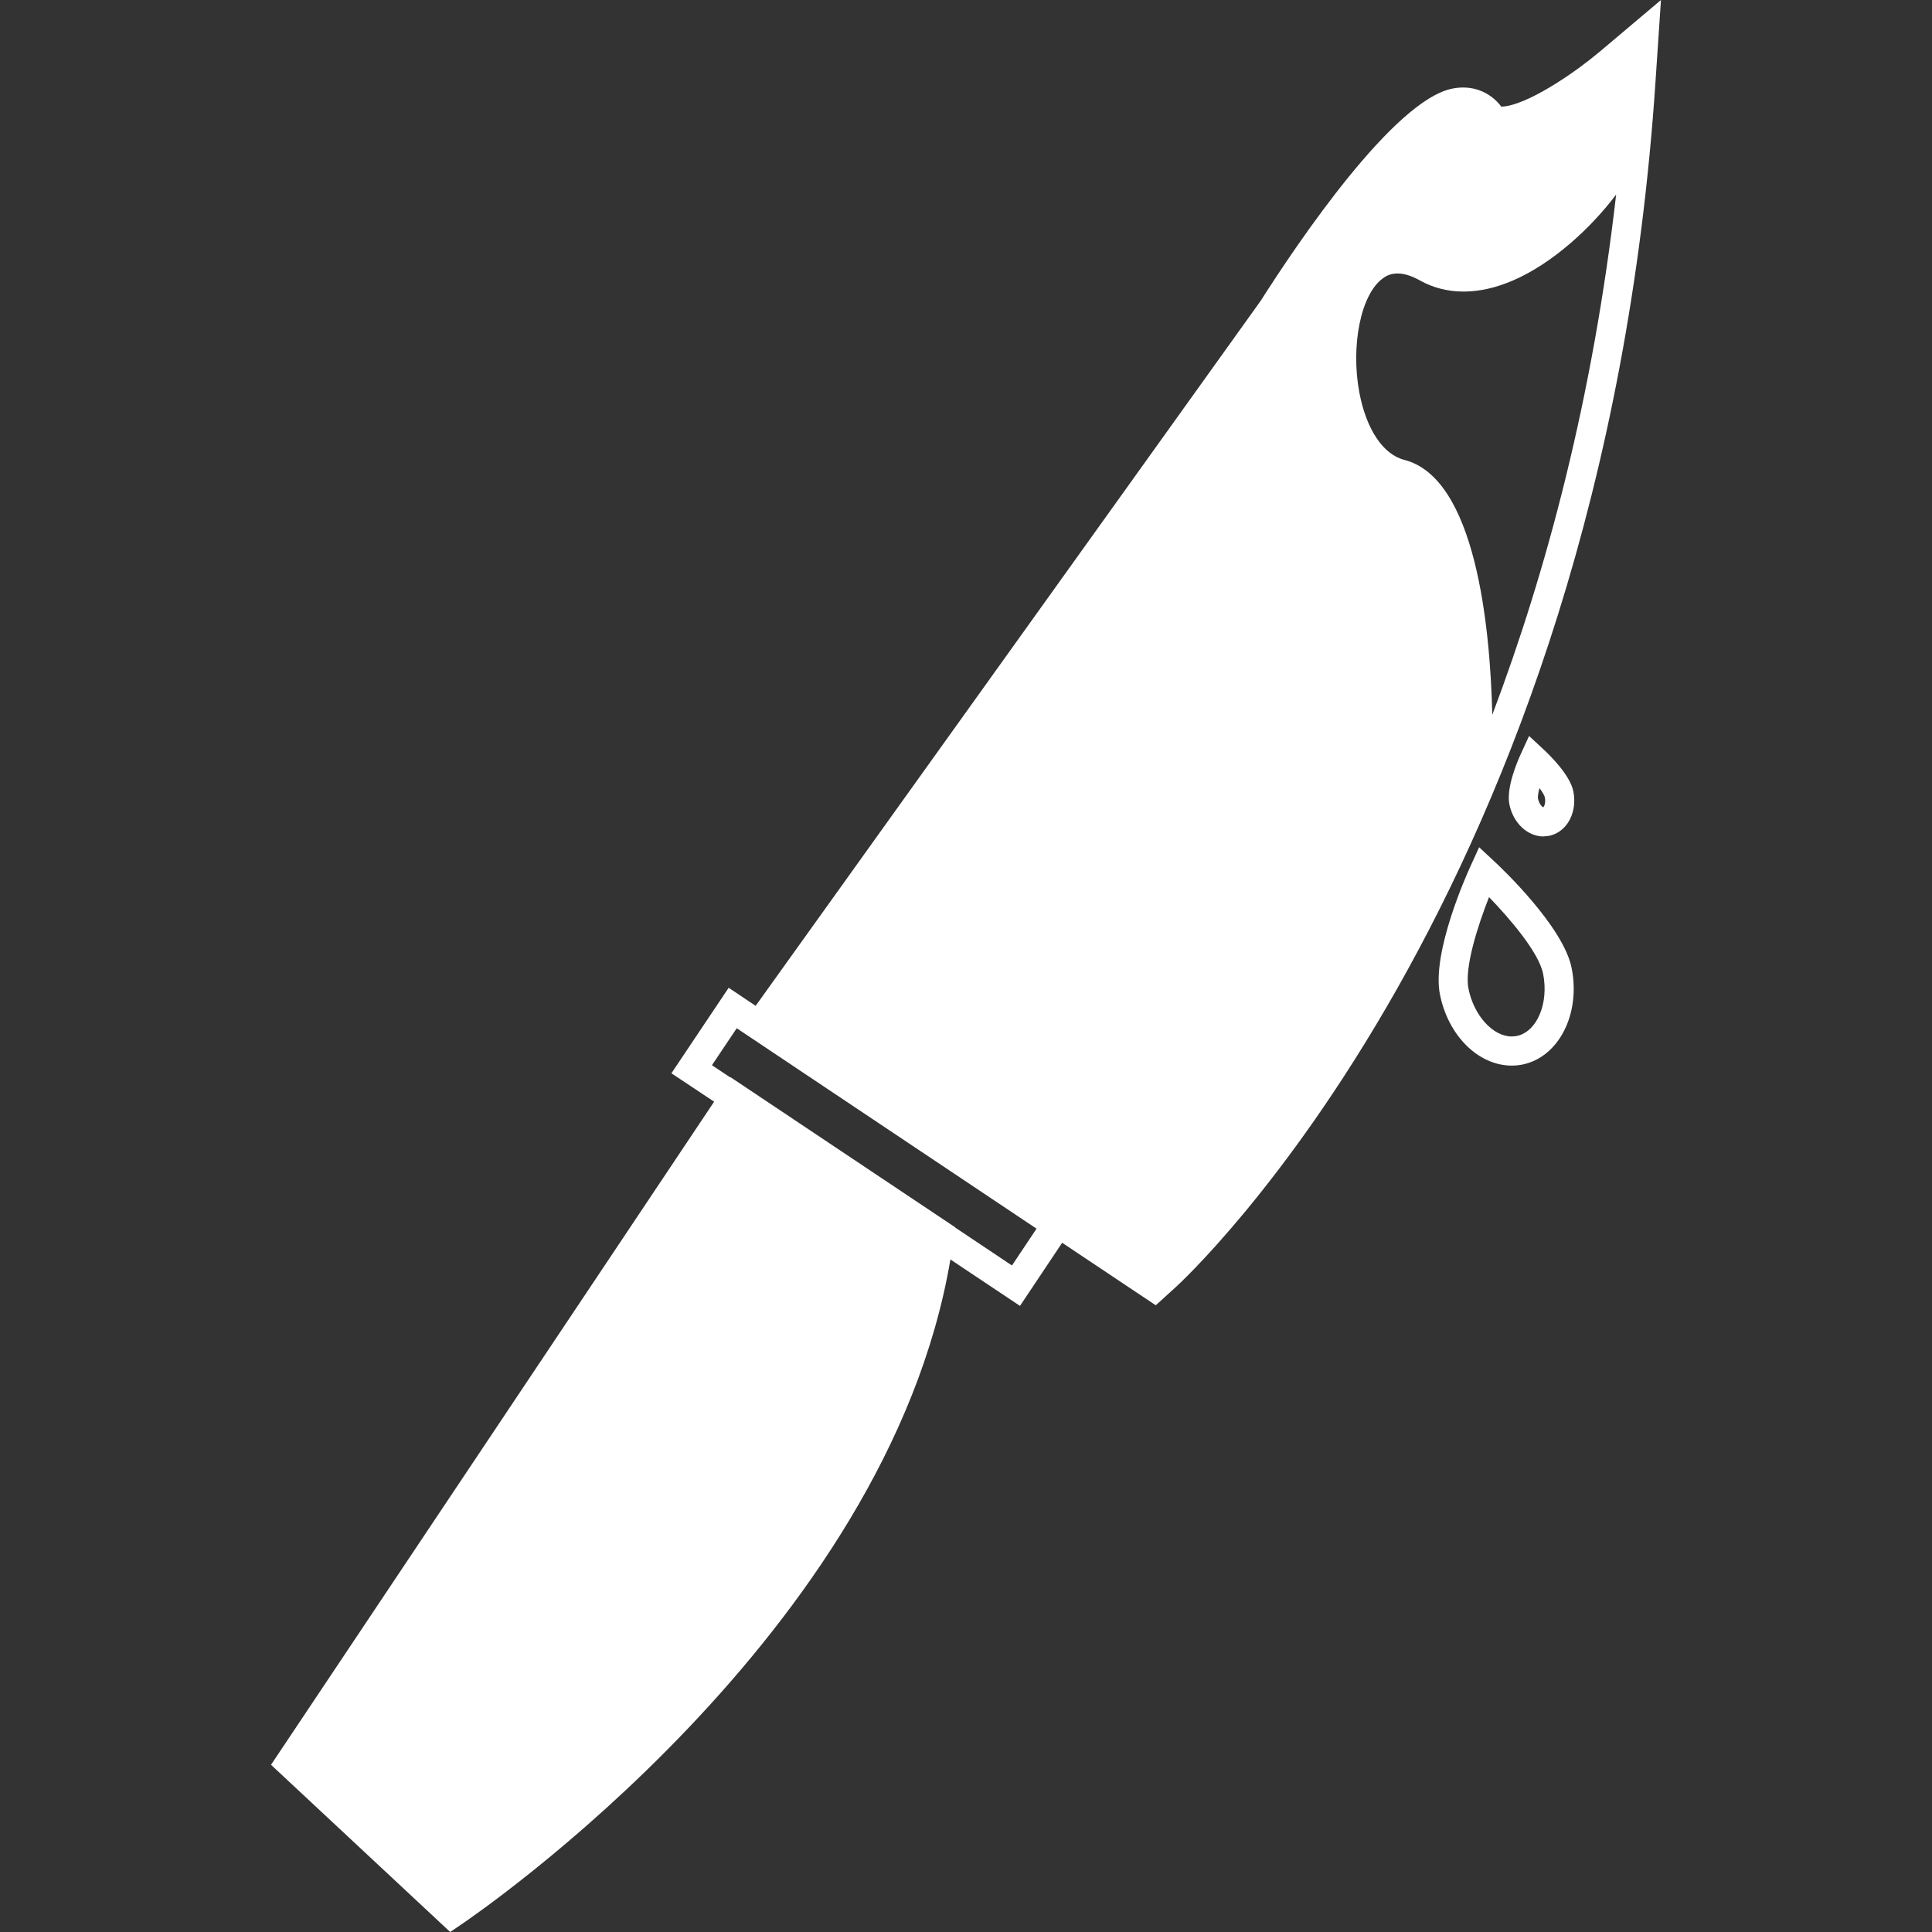 <?xml version="1.0" encoding="iso-8859-1"?>
<!-- Generator: Adobe Illustrator 16.0.0, SVG Export Plug-In . SVG Version: 6.00 Build 0)  -->
<!DOCTYPE svg PUBLIC "-//W3C//DTD SVG 1.1//EN" "http://www.w3.org/Graphics/SVG/1.1/DTD/svg11.dtd">
<svg xmlns="http://www.w3.org/2000/svg" xmlns:xlink="http://www.w3.org/1999/xlink" version="1.1" id="Capa_1" x="0px" y="0px" width="512px" height="512px" viewBox="0 0 358.685 358.685" style="enable-background:new 0 0 358.685 358.685;" xml:space="preserve">
<rect x="0" y="0" width="358.685" height="358.685" fill="#333333" stroke="none"/>
<g>
	<g>
		<g>
			<path d="M296.886,9.691h-0.018c-3.915,3.333-11.992,8.989-16.988,9.98c-0.588,0.114-0.954,0.114-1.152,0.129     c-2.132-2.816-5.495-4.083-9.098-3.348c-10.851,2.165-28.553,28.354-35.578,39.397l-93.759,130.887l-5.011-3.352l-10.631,15.877     l7.932,5.272l-82.266,123.11l33.264,31.039l1.783-1.207c3.297-2.21,79.335-54.146,91.084-123.651l12.917,8.623l7.83-11.722     l17.378,11.607l3.663-3.326c0.792-0.697,79.077-72.232,89.129-224.036L308.367,0L296.886,9.691z M187.875,234.943l-10.515-7.025     v-0.048l-41.739-27.887l-0.033,0.055l-3.411-2.276l4.6-6.863l55.662,37.212L187.875,234.943z M277.052,132.7     c-0.402-16.591-3.128-43.928-16.327-47.318c-3.951-1.006-7.049-5.668-8.347-12.457c-1.657-8.785,0.288-18.317,4.348-21.242     c0.385-0.286,1.249-0.913,2.727-0.913c1.057,0,2.401,0.321,4.113,1.272c4.966,2.787,10.995,2.787,17.42-0.012     c7.146-3.11,14.219-9.5,19.059-15.913C295.721,73.787,287.17,105.934,277.052,132.7z" fill="#FFFFFF"/>
		</g>
		<g>
			<path d="M277.346,159.841l-2.737-2.546l-1.55,3.399c-0.756,1.63-7.271,16.168-5.734,23.893c1.52,7.674,7.128,13.24,13.331,13.247     c0.654,0,1.32-0.066,1.976-0.192c6.749-1.357,10.856-9.386,9.15-17.927C290.244,171.992,278.661,161.058,277.346,159.841z      M281.573,192.339c-0.3,0.049-0.606,0.084-0.912,0.084c-3.507,0-7.038-3.902-8.034-8.884c-0.781-3.972,1.789-11.82,3.818-16.984     c3.867,3.996,9.235,10.25,10.04,14.223C287.584,186.299,285.326,191.583,281.573,192.339z" fill="#FFFFFF"/>
		</g>
		<g>
			<path d="M286.617,139.179l-2.738-2.543l-1.561,3.399c-0.643,1.408-2.696,6.23-2.096,9.28c0.69,3.462,3.356,5.975,6.323,5.975     l1.038-0.111c1.411-0.282,2.66-1.15,3.514-2.429c1.062-1.609,1.417-3.727,1.009-5.798     C291.506,143.901,287.746,140.232,286.617,139.179z M286.533,149.874c-0.222-0.054-0.792-0.591-0.996-1.619     c-0.072-0.342,0.042-1.062,0.27-1.942c0.559,0.739,0.919,1.354,0.997,1.699C287.014,149.045,286.666,149.756,286.533,149.874z" fill="#FFFFFF"/>
		</g>
	</g>
</g>
<g>
</g>
<g>
</g>
<g>
</g>
<g>
</g>
<g>
</g>
<g>
</g>
<g>
</g>
<g>
</g>
<g>
</g>
<g>
</g>
<g>
</g>
<g>
</g>
<g>
</g>
<g>
</g>
<g>
</g>
</svg>
